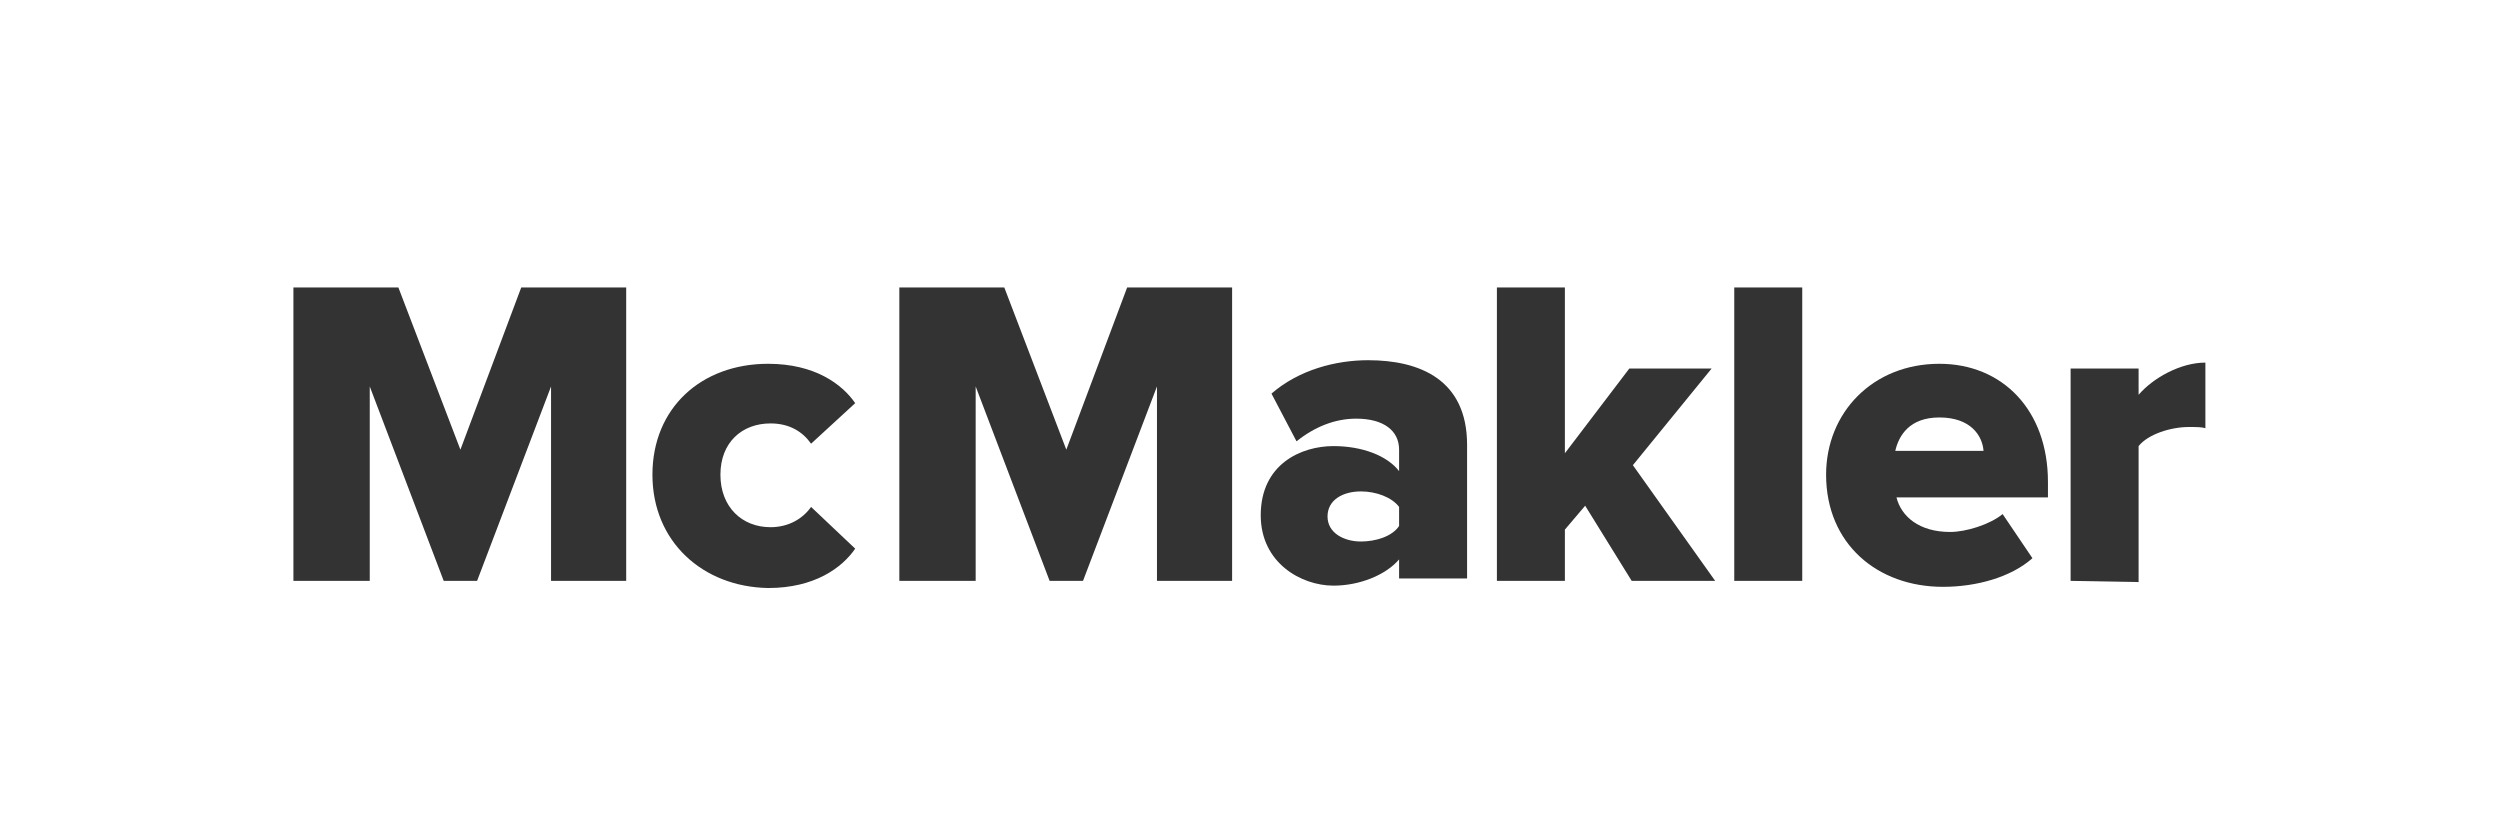 <?xml version="1.0" encoding="utf-8"?>
<!-- Generator: Adobe Illustrator 20.0.0, SVG Export Plug-In . SVG Version: 6.00 Build 0)  -->
<svg version="1.1" id="Ebene_1" xmlns="http://www.w3.org/2000/svg" xmlns:xlink="http://www.w3.org/1999/xlink" x="0px" y="0px"
	 viewBox="0 0 209.6 70.3" style="enable-background:new 0 0 209.6 70.3;" xml:space="preserve">
<style type="text/css">
	.st0{fill:#333333;}
</style>
<g>
	<path class="st0" d="M46.2,48.7V32.4L40,48.7h-2.8L31,32.4v16.3h-6.4V24.1h8.8l5.2,13.6l5.1-13.6h8.8v24.6H46.2z"/>
	<path class="st0" d="M54.7,39.8c0-5.6,4.1-9.3,9.7-9.3c3.9,0,6.2,1.7,7.3,3.3L68,37.2c-0.7-1-1.8-1.7-3.4-1.7
		c-2.4,0-4.2,1.6-4.2,4.3s1.8,4.4,4.2,4.4c1.5,0,2.7-0.7,3.4-1.7l3.7,3.5c-1.1,1.6-3.4,3.3-7.3,3.3C58.9,49.2,54.7,45.4,54.7,39.8z"
		/>
	<path class="st0" d="M97,48.7V32.4l-6.2,16.3H88l-6.2-16.3v16.3h-6.4V24.1h8.8l5.2,13.6l5.1-13.6h8.8v24.6H97z"/>
	<path class="st0" d="M117.3,48.7v-1.8c-1.1,1.3-3.3,2.2-5.5,2.2c-2.7,0-6.1-1.9-6.1-5.9c0-4.3,3.4-5.8,6.1-5.8
		c2.4,0,4.5,0.8,5.5,2.1v-1.8c0-1.6-1.3-2.6-3.6-2.6c-1.8,0-3.5,0.7-5,1.9l-2.1-4c2.3-2,5.4-2.8,8.1-2.8c4.3,0,8.3,1.6,8.3,7.1v11.2
		h-5.7C117.3,48.5,117.3,48.7,117.3,48.7z M117.3,44.1v-1.6c-0.6-0.8-1.9-1.3-3.2-1.3c-1.5,0-2.8,0.7-2.8,2.1c0,1.4,1.4,2.1,2.8,2.1
		C115.3,45.4,116.7,45,117.3,44.1z"/>
	<path class="st0" d="M136.8,48.7l-3.9-6.3l-1.7,2v4.3h-5.7V24.1h5.7V38l5.4-7.1h6.9l-6.6,8.1l6.9,9.7H136.8z"/>
	<path class="st0" d="M145.4,48.7V24.1h5.7v24.6H145.4z"/>
	<path class="st0" d="M153.1,39.8c0-5.2,3.9-9.3,9.5-9.3c5.3,0,9.1,3.9,9.1,9.9v1.3H159c0.4,1.6,1.9,2.9,4.5,2.9
		c1.3,0,3.3-0.6,4.4-1.5l2.5,3.7c-1.8,1.6-4.7,2.4-7.5,2.4C157.4,49.2,153.1,45.6,153.1,39.8z M162.6,35c-2.5,0-3.4,1.5-3.7,2.8h7.4
		C166.2,36.5,165.2,35,162.6,35z"/>
	<path class="st0" d="M173.6,48.7V30.9h5.7v2.2c1.2-1.4,3.5-2.7,5.6-2.7v5.5c-0.3-0.1-0.8-0.1-1.4-0.1c-1.5,0-3.4,0.6-4.2,1.6v11.4
		L173.6,48.7L173.6,48.7z"/>
</g>
</svg>
